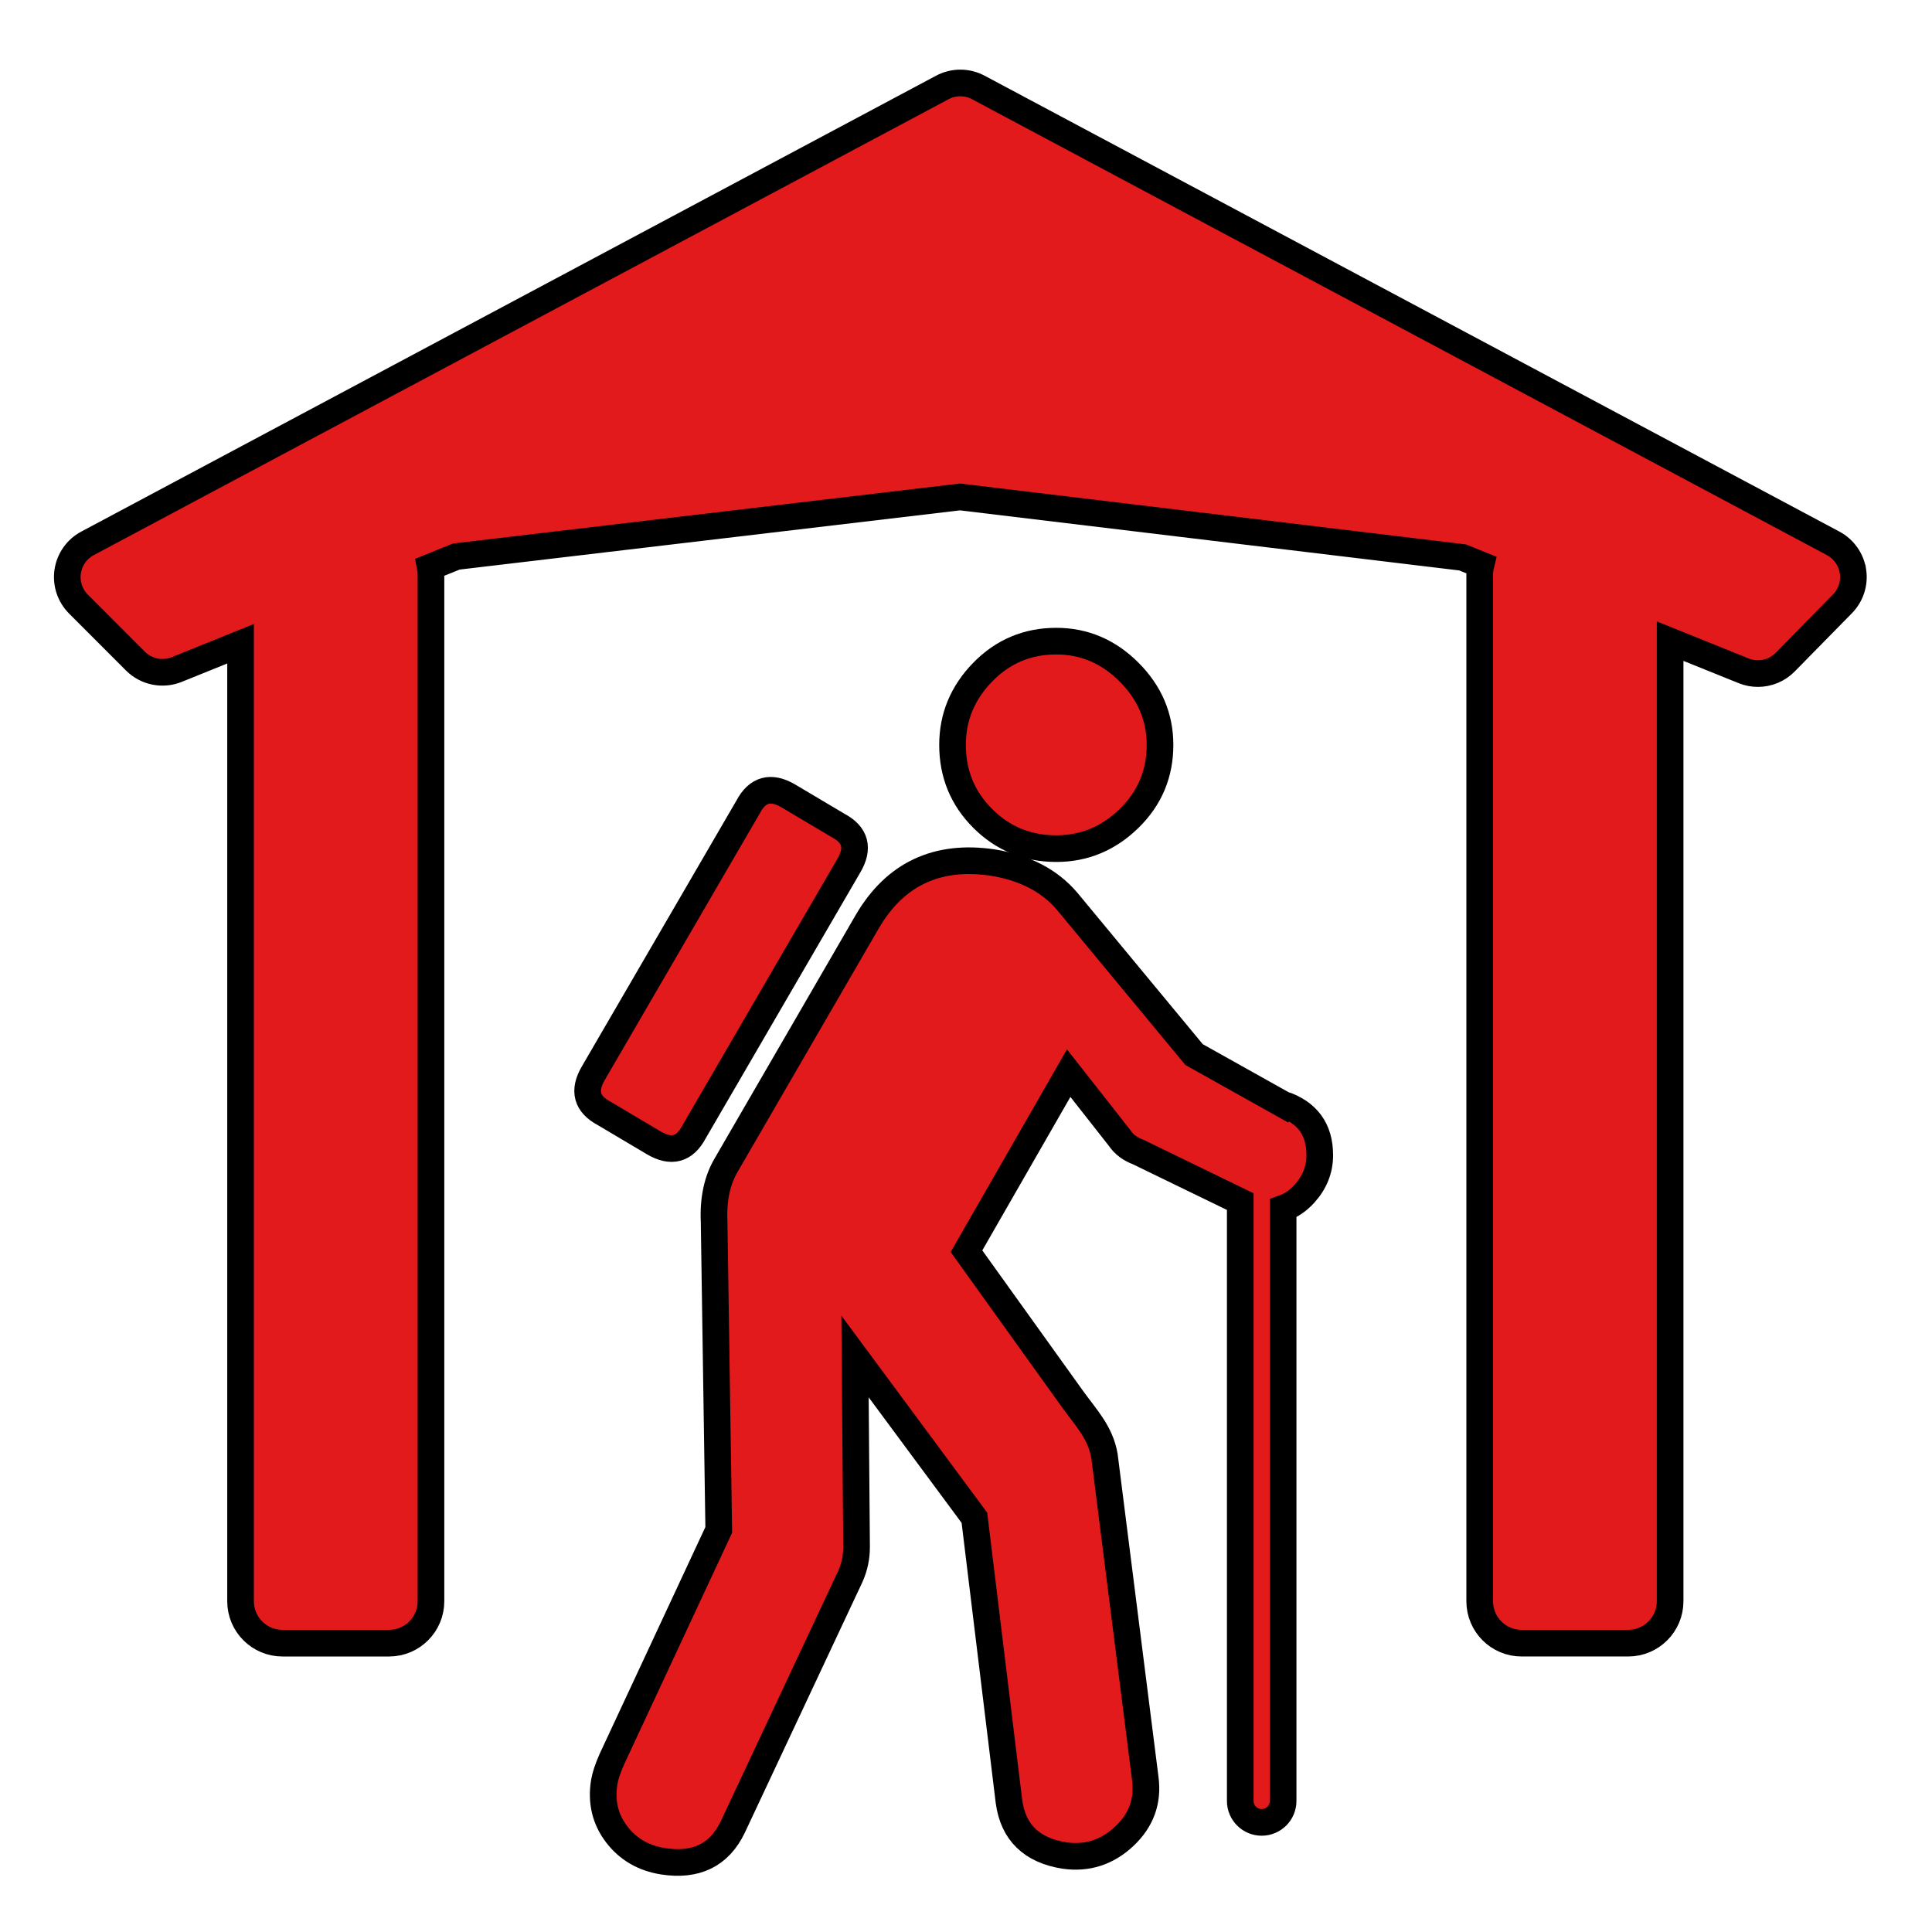 <svg enable-background="new 0 0 580 580" height="580" viewBox="0 0 580 580" width="580" xmlns="http://www.w3.org/2000/svg">
<path d="m385.039 331.465l-26.564-14.867-38.115-46.031c-5.268-6.194-12.706-10.067-22.313-11.618-16.729-2.478-29.279 3.409-37.648 17.661l-42.301 72.983c-2.79 4.653-4.029 10.384-3.716 17.192l1.39 92.503-32.073 68.799c-1.239 2.789-2.009 5.111-2.312 6.965-.937 5.892.3 11.083 3.709 15.575s8.06 7.206 13.951 8.143c9.911 1.541 16.88-1.868 20.909-10.228l35.335-75.31c1.239-2.79 1.858-5.731 1.858-8.823l-.468-57.181 35.845 48.425 10.368 85.148c1.248 9.296 6.827 14.715 16.738 16.256 6.818.937 12.783-.998 17.896-5.802 5.11-4.804 7.203-10.615 6.276-17.434l-12.24-96.752c-1.239-7.13-5.562-11.445-9.687-17.197l-31.733-44.25 30.683-53.45 15.334 19.519c1.239 1.863 3.102 3.259 5.589 4.186l30.583 14.853v179.932c0 3.553 2.881 6.434 6.434 6.434s6.434-2.881 6.434-6.434v-177.919c2.345-.813 4.464-2.246 6.351-4.319 3.102-3.409 4.652-7.284 4.652-11.625-.001-7.745-3.723-12.857-11.165-15.334z" fill="rgba(227,26,28,1.0)" fill-opacity="1" stroke="rgba(0,0,0,1.0)" stroke-opacity="1" stroke-width="8.0"/>
<path d="m196.252 343.082c5.268 3.102 9.296 2.02 12.086-3.248l46.485-79.949c3.102-5.267 2.019-9.296-3.248-12.086l-14.88-8.837c-5.268-3.092-9.296-2.004-12.086 3.263l-46.485 79.948c-3.092 5.268-2.005 9.296 3.263 12.086z" fill="rgba(227,26,28,1.0)" fill-opacity="1" stroke="rgba(0,0,0,1.0)" stroke-opacity="1" stroke-width="8.0"/>
<path d="m317.11 254.765c8.369 0 15.651-3.021 21.846-9.064s9.291-13.4 9.291-22.072c0-8.369-3.097-15.653-9.291-21.853-6.194-6.199-13.477-9.298-21.846-9.299-8.682 0-16.044 3.1-22.087 9.299-6.042 6.199-9.064 13.483-9.064 21.853 0 8.672 3.021 16.029 9.064 22.072 6.043 6.042 13.406 9.064 22.087 9.064z" fill="rgba(227,26,28,1.0)" fill-opacity="1" stroke="rgba(0,0,0,1.0)" stroke-opacity="1" stroke-width="8.0"/>
<path d="m556.268 171.503c-.549-3.575-2.75-6.681-5.941-8.383l-256.629-136.867c-3.373-1.8-7.423-1.8-10.797 0l-256.628 136.868c-3.207 1.71-5.413 4.838-5.948 8.432s.663 7.229 3.231 9.799l17.098 17.113c3.255 3.258 8.143 4.253 12.414 2.528l19.15-7.739v287.454c0 6.949 5.633 12.583 12.583 12.583h31.996c6.949 0 12.583-5.634 12.583-12.583v-308.13c0-.798-.083-1.575-.225-2.332l7.835-3.167 151.207-17.894 150.871 18.158 5.526 2.229c-.237.964-.377 1.968-.377 3.005v308.13c0 6.949 5.634 12.583 12.583 12.583h31.997c6.949 0 12.583-5.634 12.583-12.583v-288.23l22.073 8.903c1.391.561 2.846.833 4.288.833 3.021 0 5.988-1.194 8.188-3.435l17.184-17.498c2.533-2.579 3.702-6.202 3.155-9.777z" fill="rgba(227,26,28,1.0)" fill-opacity="1" stroke="rgba(0,0,0,1.0)" stroke-opacity="1" stroke-width="8.0"/>
</svg>
